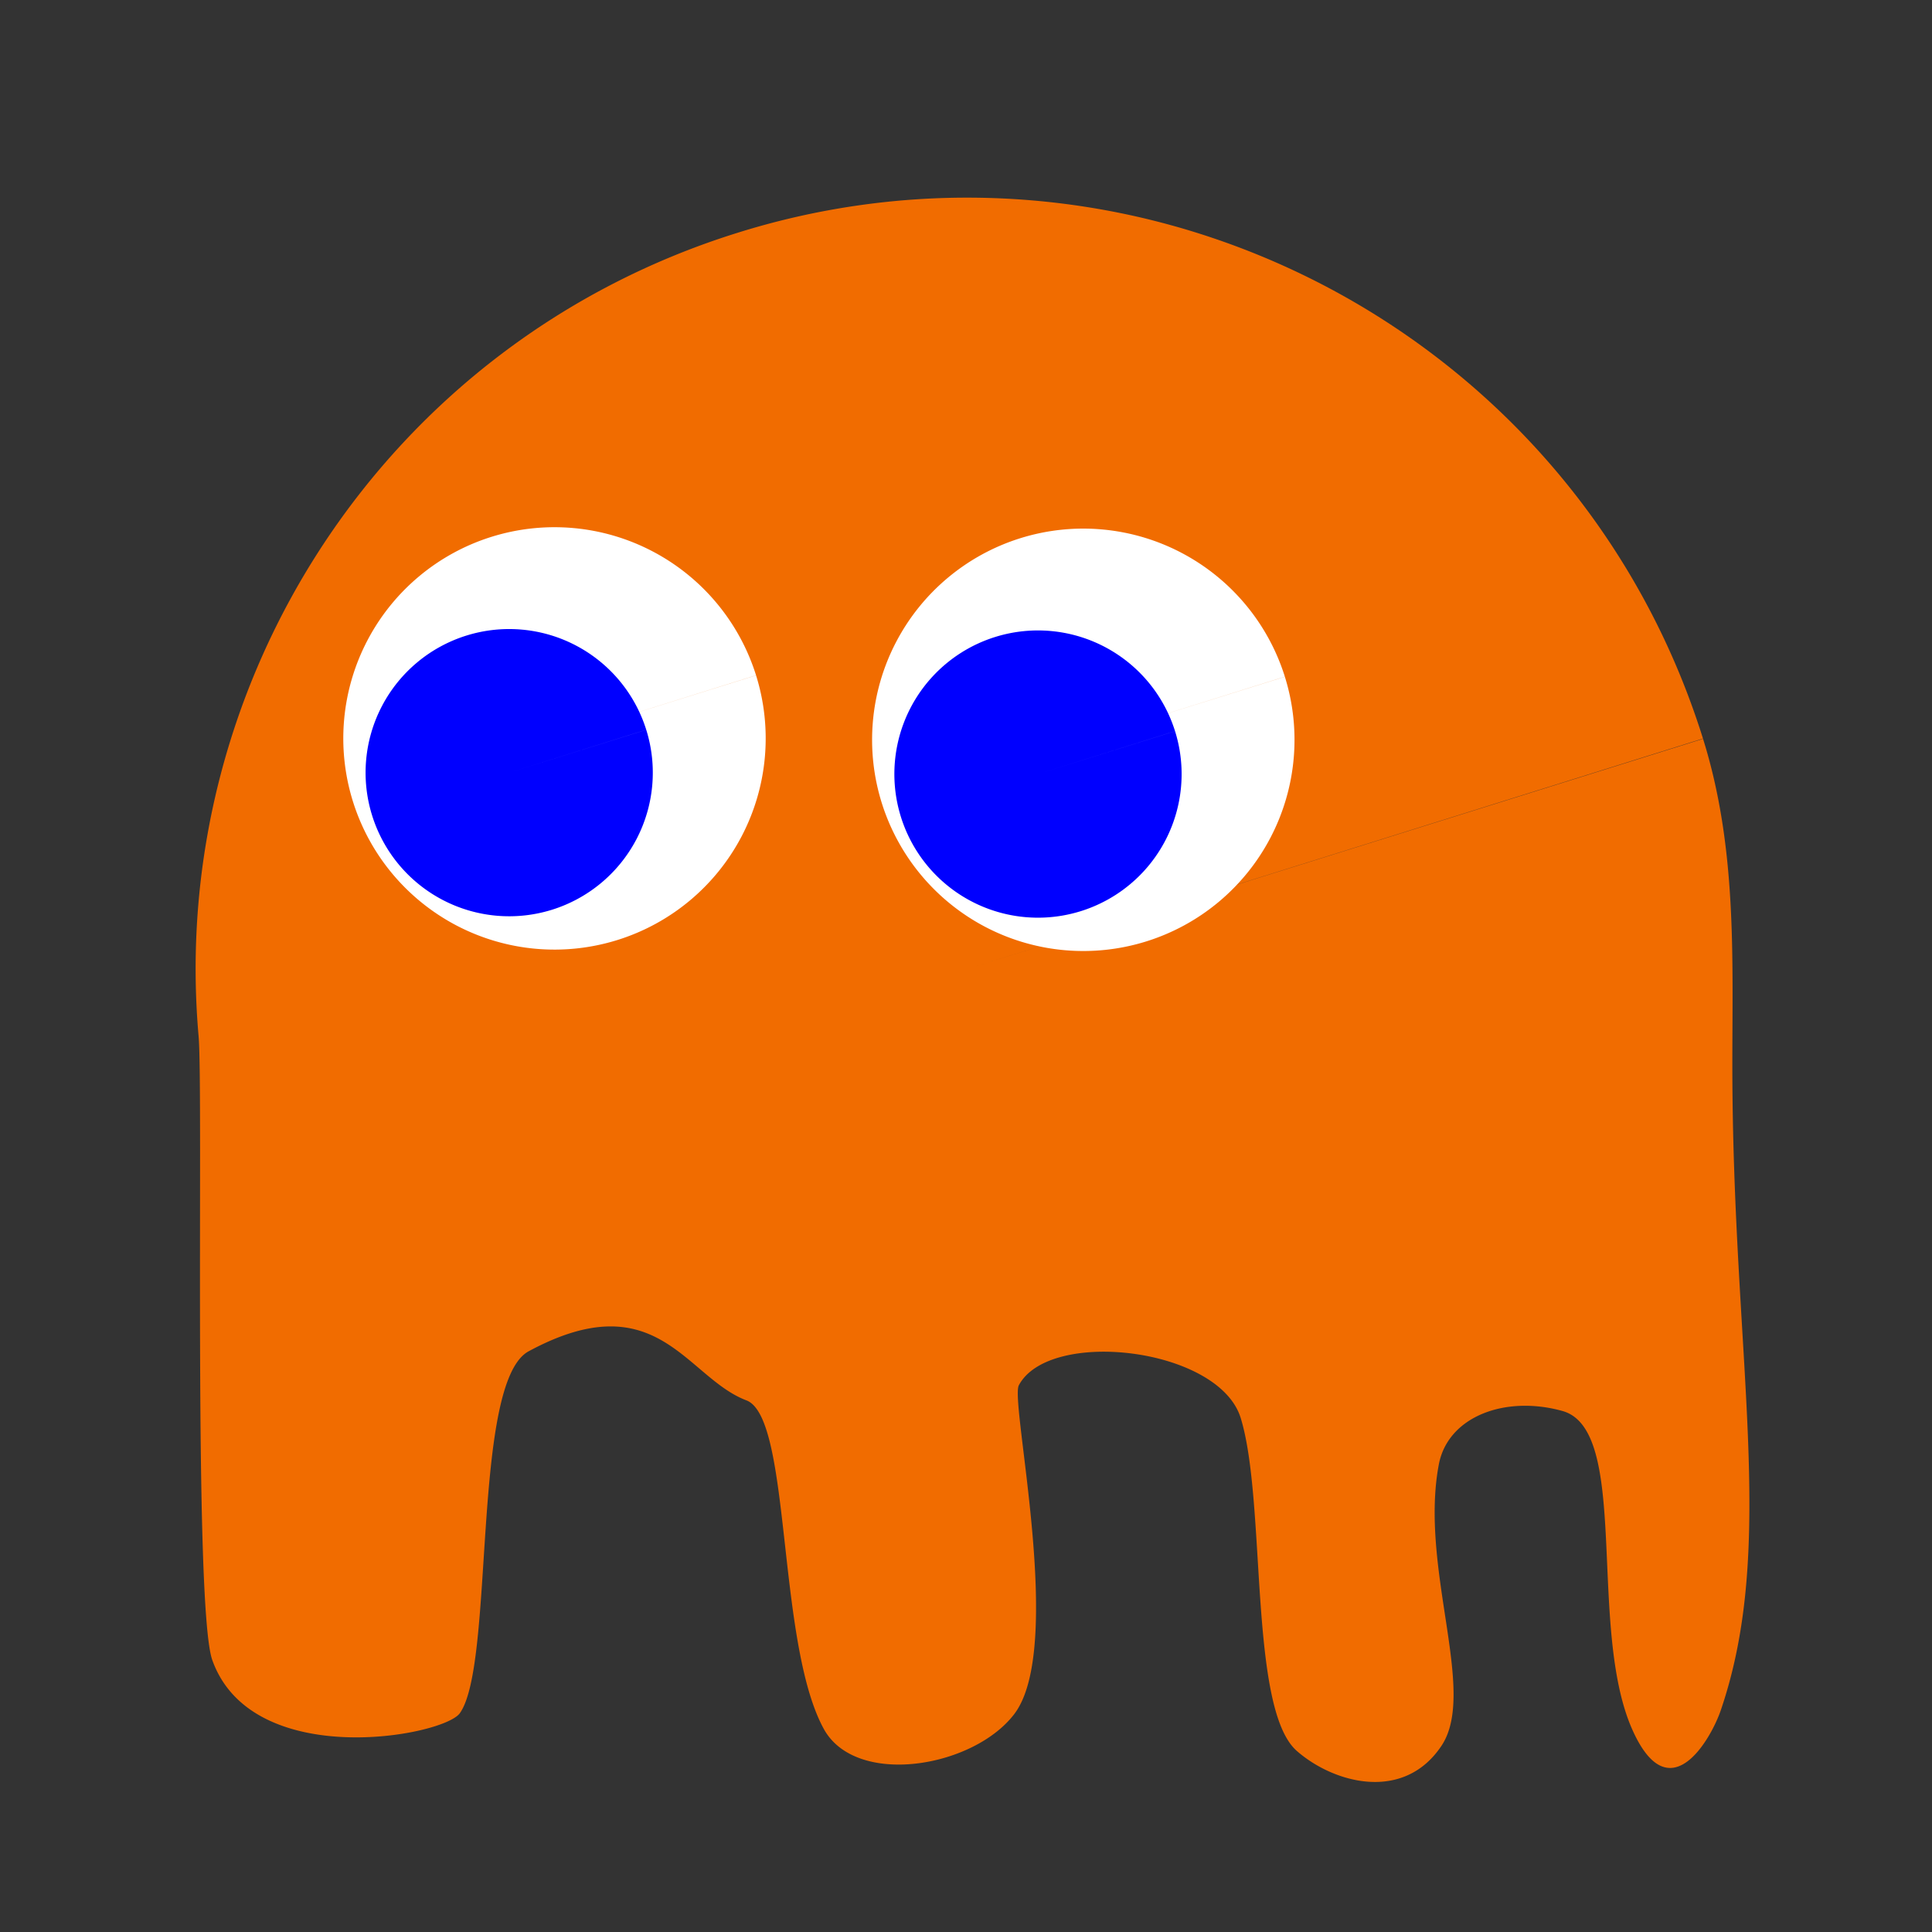 <svg width="100" height="100" xmlns="http://www.w3.org/2000/svg"><rect width="100%" height="100%" fill="#333333" stroke="none"/><path d="M88.15 38.242c1.768 5.65 1.514 11.355 1.516 16.912.007 15.134 2.337 24.776-.602 33.38-.493 1.442-2.648 5.304-4.57 1.003-2.353-5.266-.084-15.517-3.62-16.504-2.974-.829-5.929.29-6.399 2.76-1.023 5.376 2.008 11.76.137 14.567-1.957 2.936-5.576 1.945-7.49.267-2.506-2.2-1.564-12.89-2.904-17.234-1.125-3.644-9.901-4.662-11.483-1.691-.473.888 2.393 13.55-.231 17.01-2.119 2.794-8.214 3.81-9.871.765-2.448-4.495-1.657-16.107-4-16.995-3.134-1.188-4.615-6.132-11.269-2.54-2.984 1.612-1.737 16.182-3.563 18.733-.86 1.204-10.75 3.015-12.812-2.747-.99-2.77-.461-29.486-.71-32.3-1.612-18.28 9.619-35.857 27.849-41.564a39.74 39.74 0 0 1 25.146.427c11.47 4.036 20.96 13.242 24.872 25.737l-38.092 11.93z" fill="#f16c00"/><path d="M39.134 34.957a10.932 10.932 0 0 1-7.17 13.696 10.932 10.932 0 0 1-13.696-7.168 10.932 10.932 0 0 1 7.166-13.697 10.932 10.932 0 0 1 13.699 7.165L28.7 38.22z" fill="#fff"/><path d="M33.45 37.774a7.433 7.433 0 0 1-4.875 9.313 7.433 7.433 0 0 1-9.313-4.874 7.433 7.433 0 0 1 4.873-9.314 7.433 7.433 0 0 1 9.314 4.873l-7.093 2.221z" fill="#00f"/><path d="M66.505 35.029a10.932 10.932 0 0 1-7.17 13.697 10.932 10.932 0 0 1-13.696-7.168 10.932 10.932 0 0 1 7.166-13.698 10.932 10.932 0 0 1 13.699 7.165L56.07 38.292z" fill="#fff"/><path d="M60.821 37.846a7.433 7.433 0 0 1-4.875 9.314 7.433 7.433 0 0 1-9.314-4.874 7.433 7.433 0 0 1 4.874-9.315 7.433 7.433 0 0 1 9.314 4.873l-7.093 2.221z" fill="#00f"/></svg>